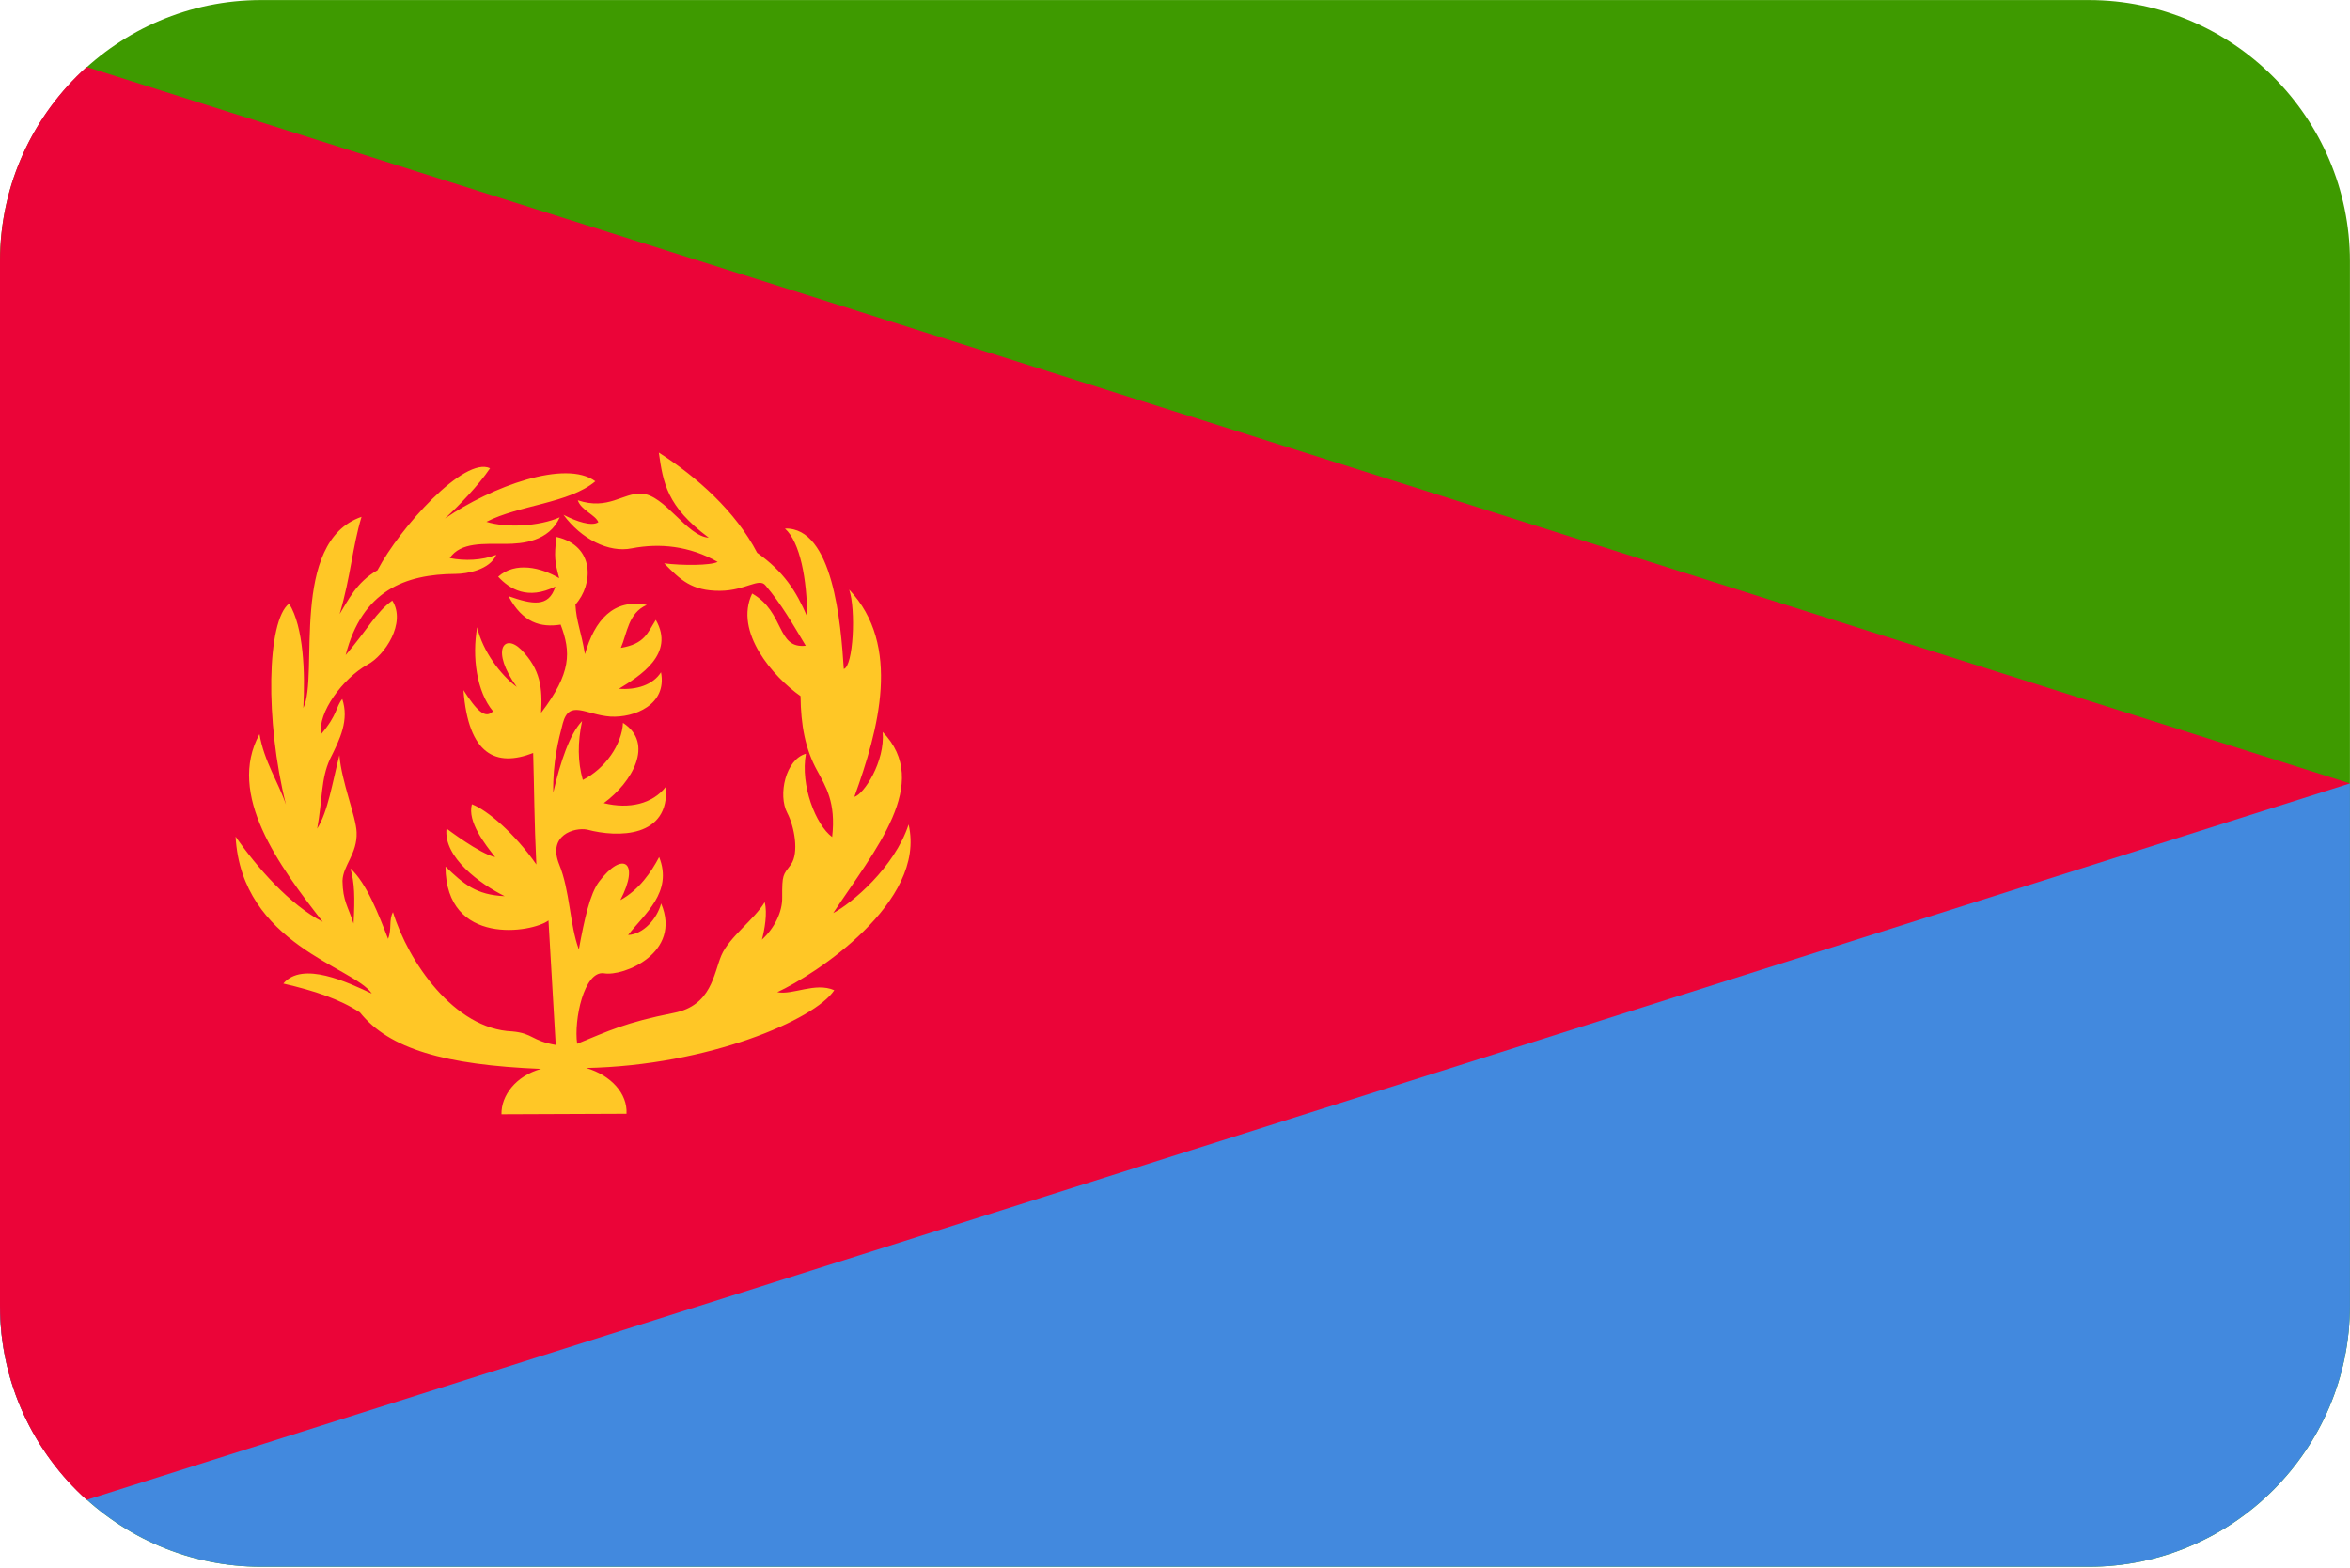 <?xml version="1.0" encoding="UTF-8"?>
<svg xmlns="http://www.w3.org/2000/svg" viewBox="0 0 3600.1 2401.738">
  <defs>
    <style>
      .cls-1 {
        fill: #ffc726;
      }

      .cls-1, .cls-2, .cls-3, .cls-4 {
        stroke-width: 0px;
      }

      .cls-2 {
        fill: #eb0438;
      }

      .cls-2, .cls-3, .cls-4 {
        fill-rule: evenodd;
      }

      .cls-3 {
        fill: #4289de;
      }

      .cls-4 {
        fill: #3e9a00;
      }
    </style>
  </defs>
  <g id="background">
    <path id="er" class="cls-4" d="M400,.1h2800c220,0,400,180,400,400v1600c0,220-180,400-400,400H400C180,2400.1,0,2220.1,0,2000.1V400.1C0,180.1,180,.1,400,.1Z"/>
  </g>
  <g id="country">
    <g id="er-2" data-name="er">
      <path id="b" class="cls-3" d="M400,2400.1h2800c220,0,400-180,400-400v-800H0v800C0,2220.1,180,2400.1,400,2400.1Z"/>
      <path id="Path" class="cls-2" d="M0,2000.338V399.862c.069-118.044,51.271-224.128,132.657-297.302l3467.341,1097.541L132.658,2297.641C51.272,2224.467.07,2118.383,0,2000.338Z"/>
      <path class="cls-1" d="M828.9,1637.486c-38.916,10.746-61.229,40.939-60.66,69.426l191.56-.77c1.721-30.611-23.461-58.921-61.798-70.07,187.549-3.874,350.485-74.124,380.088-119.203-29.297-12.715-63.173,7.751-87.325,3.042,57.341-26.503,229.129-137.693,201.2-256.896-21.712,66.208-87.48,120.989-115.492,135.698,64.174-97.441,151.798-198.889,75.776-277.452,3.838,45.533-28.933,95.645-43.409,99.407,37.224-102.956,72.742-232.225-7.909-317.441,10.591,30.802,6.314,117.684-8.269,121.59-4.493-70.009-16.438-217.267-90.169-215.172,23.418,20.844,33.664,77.746,34.186,135.216-16.805-39.37-35.899-69.012-76.745-98.086-33.041-63.367-91.829-115.873-150.624-153.486,6.599,46.127,12.06,82.512,76.464,130.356-33.581-2.088-67.147-65.743-103.032-67.507-28.548-1.379-50.944,25.862-97.589,10.188,5.162,15.397,26.928,22.216,31.518,33.606-9.99,6.901-33.71-1.08-53.424-11.347,27.122,36.947,69.149,58.673,104.832,51.34,42.43-8.158,87.926-3.845,131.317,20.844-11.084,5.695-54.216,5.659-81.9,2.196,25.164,25.474,42.037,42.358,85.788,42.077,39.078-.252,59.566-20.844,69.602-8.093,24.509,29.045,41.004,58.072,61.506,92.264-45.288,5.004-31.637-51.224-82.076-79.981-28.339,58.658,32.598,128.192,74.077,157.097.558,44.086,7.002,80.975,25.704,114.545,12.604,23.666,28.901,47.891,22.756,101.304-24.829-18.086-49.097-79.081-40.169-127.498-31.079,8.474-43.229,63.126-28.584,90.637,10.944,20.941,18.252,61.02,5.63,78.941-12.301,16.693-13.59,14.825-13.428,50.652.439,21.438-11.538,46.789-31.043,64.465,4.072-15.106,8.716-41.094,4.205-57.341-15.419,26.158-54.101,53.222-66.283,81.342-11.959,28.188-14.994,77.004-72.882,88.265-74.47,14.782-100.174,27.684-148.093,47.297-5.317-36.396,10.602-112.298,41.036-107.968,29.714,5.288,119.808-31.043,87.581-106.942-6.365,23.922-27.598,47.268-50.555,48.298,24.804-32.177,69.066-65.498,47.509-119.416-11.984,22.918-30.83,50.425-59.411,65.902,30.636-58.716,3.557-76.284-32.825-27.922-13.741,18.655-22.039,56.041-30.769,103.522-14.292-38.617-13.349-89.453-30.283-130.727-17.69-44.64,23.476-56.423,42.851-52.841,47.437,12.665,126.713,12.658,120.823-65.711-20.488,26.507-56.416,34.697-95.216,25.153,43.574-31.82,77.98-91.67,29.423-122.918-1.62,33.138-27.263,70.29-61.499,87.401-8.014-27.961-8.014-57.632-1.141-90.162-19.116,20.124-33.08,61.992-44.183,109.584-.835-47.045,8.064-80.942,14.663-106.25,10.008-36.972,34.873-12.913,72.943-10.188,36.659,2.077,87.134-18.18,77.486-67.896-12.517,19.667-38.214,27.324-64.465,25.243,31.608-19.148,86.674-53.172,56.473-105.509-12.686,19.822-16.794,36.778-53.514,42.858,9.619-22.122,11.214-53.399,39.715-65.79-50.843-10.123-79.949,23.242-94.745,75.496-6.001-36.227-13.14-49.565-14.562-76.068,27.482-30.521,30.359-90.234-29.138-103.586-3.528,30.802-2.484,38.138,4.284,63.22-27.929-16.592-67.291-25.747-93.499-2.286,17.755,19.163,45.238,36.032,87.595,15.134-10.008,32.735-36.029,27.13-71.791,14.652,21.859,41.051,49.442,48.348,79.884,43.618,15.941,42.023,16.643,73.951-29.934,135.148,2.153-38.03-.551-66.362-30.766-97.11-25.891-25.358-46.937,1.08-6.473,57.463-24.548-18.079-52.33-54.77-60.696-91.451-8.093,45.317-.806,98.73,24.282,128.675-11.866,12.679-25.358-1.35-45.317-32.368,7.549,99.27,49.903,118.426,106.823,96.3,1.62,54.486,1.62,104.94,4.86,170.762-33.192-47.743-75.265-83.358-98.741-92.257-7.279,26.705,20.239,61.499,35.615,80.924-23.472-4.856-74.459-43.7-74.459-43.7-5.126,44.244,52.074,85.248,89.028,103.586-43.43-1.886-62.593-18.338-90.648-45.317.544,122.742,132.991,101.426,157.813,82.544,3.24,60.43,7.855,130.284,11.088,190.714-37.44-6.534-34.495-17.791-66.535-20.758-88.92-3.463-159.462-106.744-182.819-182.718-6.703,12.503-1.386,25.585-7.517,40.946-14.436-37.289-32.882-85.45-57.618-107.863,6.3,21.737,6.966,43.83,4.777,84.46-8.489-26.323-16.387-34.394-16.956-65.3.54-23.724,22.889-41.231,21.65-74.603-.914-24.361-23.137-77.166-26.406-118.044-10.76,42.073-17.514,86.422-33.995,112.471,8.19-44.928,5.566-75.938,19.418-106.175,16.006-31.831,29.614-60.253,18.958-92.38-10.217,12.409-6.703,23.681-32.375,53.831-5.58-32.785,33.192-85.262,70.823-106.358,26.539-13.982,59.99-63.997,38.196-98.276-24.952,17.924-36.158,42.142-71.413,83.52,25.146-98.302,90.482-124.02,168.703-124.355,17.309-.079,52.204-6.329,61.999-29.232-22.05,8.51-48.118,9.594-71.316,4.95,16.884-24.786,52.438-21.564,85.572-21.708,25.985-.126,66.557-3.65,82.958-40.662-31.702,13.734-81.144,16.589-112.277,6.862,49.511-25.65,127.058-28.411,166.831-62.078-45.335-33.833-158.774,7.884-230.425,57.024,20.027-18.31,51.678-50.796,69.142-77.018-39.19-18.792-138.294,91.004-172.436,156.24-32.425,18.31-45.396,47.016-57.989,67.05,17.28-58.388,19.109-100.753,33.527-148.835-111.157,38.268-64.955,243.648-89.136,292.781,2.848-54.248.544-123.937-21.791-159.872-34.236,26.122-37.001,179.856-4.856,307.84-11.606-34.25-33.516-66.222-40.543-107.906-50.674,92.416,29.704,201.445,96.912,287.568-50.598-26.352-100.624-83.038-133.488-130.561,9.072,165.409,181.804,199.775,208.62,240.43-36.396-16.942-105.98-50.472-135.504-15.336,48.064,11.095,86.407,23.918,117.302,44.172,44.827,55.969,129.715,80.449,277.553,86.63h0Z"/>
    </g>
  </g>
</svg>